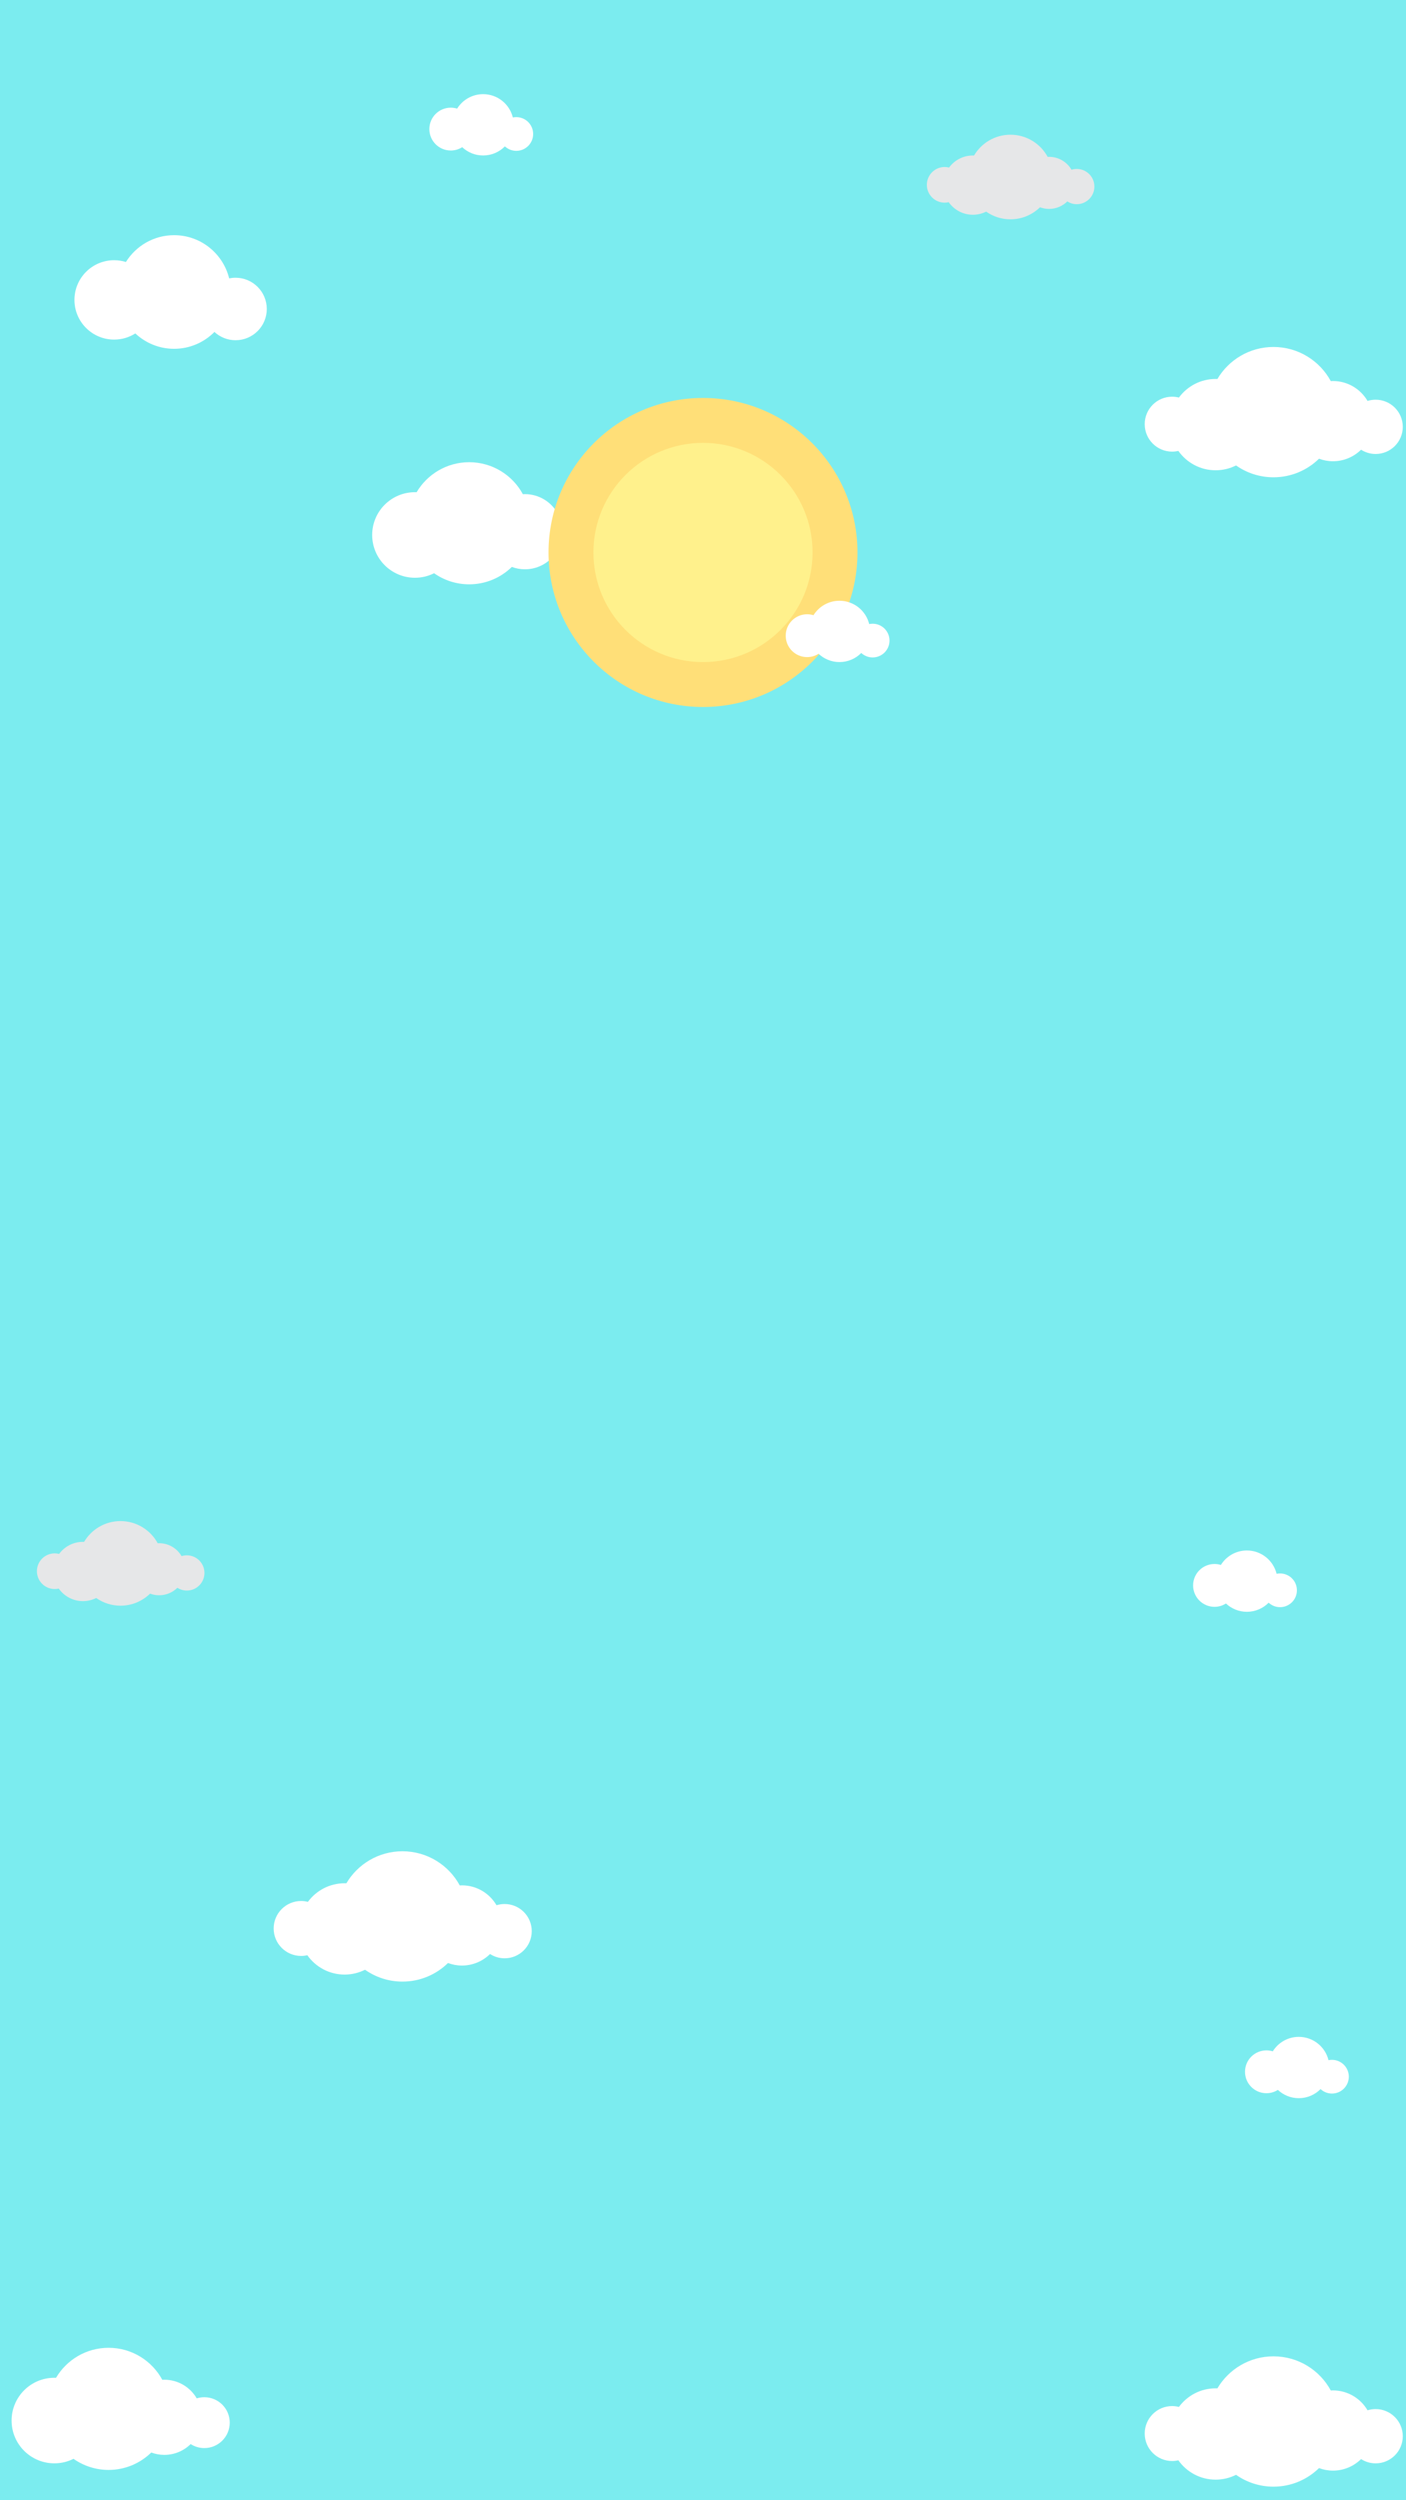 <?xml version="1.0" encoding="utf-8"?>
<!-- Generator: Adobe Illustrator 16.0.0, SVG Export Plug-In . SVG Version: 6.00 Build 0)  -->
<!DOCTYPE svg PUBLIC "-//W3C//DTD SVG 1.1//EN" "http://www.w3.org/Graphics/SVG/1.1/DTD/svg11.dtd">
<svg version="1.1" xmlns="http://www.w3.org/2000/svg" xmlns:xlink="http://www.w3.org/1999/xlink" x="0px" y="0px"
	 width="1080.002px" height="1920px" viewBox="0 0 1080.002 1920" enable-background="new 0 0 1080.002 1920" xml:space="preserve">
<g id="Layer_2">
</g>
<g id="Layer_1">
	<rect fill="#7BECEF" width="1080.002" height="1920"/>
	<path fill="#E6E7E8" d="M827.117,129.74c-1.407,0-2.764,0.216-4.039,0.615c-3.471-5.931-9.889-9.925-17.257-9.925
		c-0.358,0-0.711,0.037-1.065,0.054c-5.497-10.147-16.236-17.037-28.584-17.037c-11.913,0-22.319,6.414-27.975,15.969
		c-0.293-0.009-0.587-0.019-0.882-0.019c-7.516,0-14.162,3.656-18.308,9.274c-1.079-0.273-2.199-0.434-3.364-0.434
		c-7.564,0-13.696,6.134-13.696,13.699c0,7.563,6.132,13.696,13.696,13.696c1.062,0,2.091-0.133,3.082-0.362
		c4.124,5.832,10.905,9.653,18.59,9.653c3.664,0,7.123-0.872,10.188-2.408c5.283,3.717,11.716,5.906,18.668,5.906
		c8.837,0,16.848-3.535,22.705-9.259c2.166,0.801,4.499,1.265,6.944,1.265c5.468,0,10.416-2.2,14.024-5.753
		c2.104,1.341,4.593,2.129,7.272,2.129c7.474,0,13.531-6.057,13.531-13.529C840.648,135.8,834.591,129.74,827.117,129.74z"/>
	<path fill="#E6E7E8" d="M143.516,1194.369c-1.407,0-2.764,0.215-4.039,0.614c-3.471-5.932-9.889-9.926-17.257-9.926
		c-0.358,0-0.71,0.038-1.065,0.055c-5.497-10.146-16.236-17.038-28.584-17.038c-11.912,0-22.319,6.414-27.975,15.969
		c-0.293-0.008-0.586-0.02-0.881-0.02c-7.516,0-14.163,3.659-18.308,9.275c-1.078-0.273-2.199-0.434-3.364-0.434
		c-7.564,0-13.697,6.136-13.697,13.701c0,7.562,6.132,13.695,13.697,13.695c1.062,0,2.091-0.133,3.082-0.361
		c4.124,5.833,10.905,9.652,18.59,9.652c3.664,0,7.123-0.871,10.188-2.408c5.283,3.717,11.717,5.906,18.668,5.906
		c8.838,0,16.848-3.535,22.705-9.26c2.166,0.801,4.499,1.264,6.944,1.264c5.468,0,10.416-2.199,14.025-5.751
		c2.104,1.339,4.593,2.129,7.271,2.129c7.474,0,13.531-6.058,13.531-13.53S150.989,1194.369,143.516,1194.369z"/>
	<path fill="#FFFFFF" d="M433.927,392.892c-2.032,0-3.989,0.311-5.831,0.887c-5.008-8.561-14.274-14.327-24.907-14.327
		c-0.521,0-1.026,0.049-1.539,0.078c-7.932-14.646-23.433-24.591-41.259-24.591c-17.19,0-32.213,9.256-40.375,23.051
		c-0.424-0.016-0.847-0.031-1.274-0.031c-18.147,0-32.857,14.711-32.857,32.857c0,18.149,14.71,32.857,32.857,32.857
		c5.288,0,10.281-1.256,14.706-3.476c7.625,5.365,16.913,8.524,26.943,8.524c12.759,0,24.319-5.103,32.773-13.367
		c3.127,1.159,6.494,1.823,10.024,1.823c7.891,0,15.033-3.172,20.244-8.3c3.032,1.937,6.628,3.075,10.494,3.075
		c10.787,0,19.531-8.744,19.531-19.529C453.458,401.636,444.714,392.892,433.927,392.892z"/>
	<path fill="#FFFFFF" d="M1056.686,306.943c-2.17,0-4.258,0.333-6.223,0.947c-5.344-9.137-15.232-15.289-26.579-15.289
		c-0.555,0-1.098,0.054-1.645,0.082c-8.464-15.627-25.005-26.242-44.029-26.242c-18.346,0-34.377,9.879-43.086,24.6
		c-0.453-0.018-0.905-0.033-1.359-0.033c-11.578,0-21.813,5.635-28.199,14.29c-1.66-0.422-3.389-0.67-5.18-0.67
		c-11.652,0-21.099,9.445-21.099,21.098c0,11.653,9.447,21.099,21.099,21.099c1.635,0,3.219-0.204,4.747-0.558
		c6.35,8.984,16.795,14.869,28.633,14.869c5.645,0,10.971-1.341,15.693-3.711c8.136,5.725,18.047,9.1,28.752,9.1
		c13.613,0,25.952-5.447,34.975-14.268c3.336,1.241,6.929,1.947,10.699,1.947c8.418,0,16.042-3.387,21.602-8.859
		c3.236,2.068,7.072,3.283,11.199,3.283c11.51,0,20.842-9.332,20.842-20.84C1077.527,316.273,1068.195,306.943,1056.686,306.943z"/>
	<path fill="#FFFFFF" d="M156.952,1840.88c-2.032,0-3.989,0.311-5.831,0.886c-5.008-8.56-14.274-14.325-24.907-14.325
		c-0.521,0-1.026,0.049-1.539,0.075c-7.932-14.644-23.433-24.589-41.259-24.589c-17.19,0-32.213,9.255-40.375,23.05
		c-0.424-0.015-0.847-0.031-1.274-0.031c-18.146,0-32.856,14.711-32.856,32.857c0,18.148,14.71,32.857,32.856,32.857
		c5.288,0,10.281-1.255,14.706-3.477c7.625,5.365,16.913,8.526,26.943,8.526c12.759,0,24.319-5.104,32.773-13.367
		c3.127,1.157,6.494,1.821,10.024,1.821c7.891,0,15.033-3.171,20.244-8.3c3.032,1.937,6.628,3.076,10.494,3.076
		c10.786,0,19.53-8.744,19.53-19.53C176.482,1849.624,167.738,1840.88,156.952,1840.88z"/>
	<path fill="#FFFFFF" d="M1056.686,1849.99c-2.17,0-4.258,0.332-6.223,0.947c-5.344-9.137-15.232-15.289-26.579-15.289
		c-0.555,0-1.098,0.054-1.645,0.082c-8.464-15.627-25.005-26.242-44.029-26.242c-18.346,0-34.377,9.879-43.086,24.6
		c-0.453-0.018-0.905-0.033-1.359-0.033c-11.578,0-21.813,5.635-28.199,14.29c-1.66-0.423-3.389-0.67-5.18-0.67
		c-11.652,0-21.099,9.445-21.099,21.097c0,11.653,9.447,21.1,21.099,21.1c1.635,0,3.219-0.205,4.747-0.558
		c6.35,8.984,16.795,14.869,28.633,14.869c5.645,0,10.971-1.341,15.693-3.711c8.136,5.725,18.047,9.1,28.752,9.1
		c13.613,0,25.952-5.447,34.975-14.268c3.336,1.241,6.929,1.947,10.699,1.947c8.418,0,16.042-3.387,21.602-8.859
		c3.236,2.068,7.072,3.283,11.199,3.283c11.51,0,20.842-9.333,20.842-20.84C1077.527,1859.319,1068.195,1849.99,1056.686,1849.99z"
		/>
	<path fill="#FFFFFF" d="M387.62,1462.138c-2.17,0-4.258,0.332-6.223,0.947c-5.344-9.137-15.232-15.29-26.579-15.29
		c-0.555,0-1.098,0.055-1.645,0.082c-8.465-15.626-25.006-26.242-44.03-26.242c-18.346,0-34.377,9.878-43.086,24.6
		c-0.453-0.018-0.904-0.033-1.359-0.033c-11.578,0-21.813,5.635-28.199,14.288c-1.66-0.421-3.389-0.669-5.18-0.669
		c-11.652,0-21.1,9.445-21.1,21.098s9.448,21.1,21.1,21.1c1.635,0,3.219-0.206,4.746-0.559c6.35,8.984,16.795,14.868,28.633,14.868
		c5.644,0,10.971-1.341,15.693-3.71c8.137,5.724,18.047,9.1,28.752,9.1c13.614,0,25.952-5.447,34.975-14.268
		c3.336,1.241,6.93,1.947,10.699,1.947c8.418,0,16.042-3.387,21.602-8.86c3.236,2.069,7.072,3.284,11.199,3.284
		c11.51,0,20.842-9.331,20.842-20.84C408.462,1471.468,399.13,1462.138,387.62,1462.138z"/>
	<path fill="#FFFFFF" d="M396.593,89.942c-0.909,0-1.792,0.096-2.649,0.271c-2.526-10.277-11.778-17.912-22.838-17.912
		c-8.434,0-15.81,4.449-19.968,11.113c-1.542-0.48-3.182-0.736-4.882-0.736c-9.088,0-16.454,7.366-16.454,16.451
		c0,9.084,7.366,16.449,16.454,16.449c3.231,0,6.239-0.943,8.783-2.555c4.208,3.94,9.846,6.37,16.067,6.37
		c6.545,0,12.462-2.674,16.729-6.985c2.306,2.123,5.375,3.431,8.757,3.431c7.151,0,12.948-5.799,12.948-12.95
		S403.744,89.942,396.593,89.942z"/>
	<path fill="#FFFFFF" d="M180.942,213.282c-1.685,0-3.322,0.179-4.909,0.504c-4.681-19.042-21.822-33.187-42.314-33.187
		c-15.626,0-29.292,8.243-36.996,20.591c-2.857-0.891-5.897-1.366-9.047-1.366c-16.838,0-30.484,13.646-30.484,30.481
		c0,16.831,13.646,30.477,30.484,30.477c5.987,0,11.56-1.748,16.273-4.732c7.796,7.299,18.244,11.8,29.769,11.8
		c12.126,0,23.089-4.953,30.997-12.94c4.272,3.934,9.959,6.355,16.227,6.355c13.248,0,23.988-10.744,23.988-23.992
		C204.931,224.024,194.19,213.282,180.942,213.282z"/>
	<path fill="#FFFFFF" d="M983.259,1208.288c-0.908,0-1.792,0.096-2.648,0.272c-2.527-10.278-11.779-17.913-22.838-17.913
		c-8.434,0-15.811,4.449-19.969,11.112c-1.541-0.479-3.181-0.735-4.882-0.735c-9.088,0-16.454,7.365-16.454,16.451
		c0,9.084,7.366,16.449,16.454,16.449c3.232,0,6.24-0.943,8.783-2.555c4.209,3.94,9.847,6.37,16.068,6.37
		c6.545,0,12.461-2.674,16.729-6.984c2.307,2.123,5.375,3.429,8.757,3.429c7.151,0,12.948-5.799,12.948-12.949
		S990.41,1208.288,983.259,1208.288z"/>
	<path fill="#FFFFFF" d="M1023.128,1581.795c-0.908,0-1.793,0.095-2.648,0.271c-2.527-10.277-11.78-17.912-22.838-17.912
		c-8.434,0-15.81,4.45-19.968,11.114c-1.542-0.481-3.183-0.737-4.883-0.737c-9.088,0-16.453,7.365-16.453,16.451
		c0,9.084,7.365,16.449,16.453,16.449c3.231,0,6.239-0.942,8.783-2.554c4.208,3.94,9.847,6.369,16.068,6.369
		c6.545,0,12.461-2.673,16.729-6.984c2.307,2.124,5.375,3.43,8.758,3.43c7.15,0,12.948-5.799,12.948-12.949
		S1030.279,1581.795,1023.128,1581.795z"/>
	<g>
		<circle fill="#FFDF78" cx="540" cy="424.253" r="118.656"/>
		<circle fill="#FFF18C" cx="540.001" cy="424.253" r="84.169"/>
	</g>
	<path fill="#FFFFFF" d="M670.321,478.97c-0.909,0-1.793,0.096-2.649,0.272c-2.526-10.277-11.778-17.912-22.838-17.912
		c-8.434,0-15.81,4.45-19.968,11.113c-1.542-0.48-3.182-0.737-4.882-0.737c-9.088,0-16.453,7.365-16.453,16.452
		c0,9.084,7.365,16.449,16.453,16.449c3.231,0,6.239-0.943,8.783-2.555c4.208,3.939,9.847,6.369,16.067,6.369
		c6.545,0,12.462-2.673,16.729-6.984c2.306,2.124,5.375,3.429,8.758,3.429c7.15,0,12.947-5.798,12.947-12.949
		S677.471,478.97,670.321,478.97z"/>
</g>
</svg>
